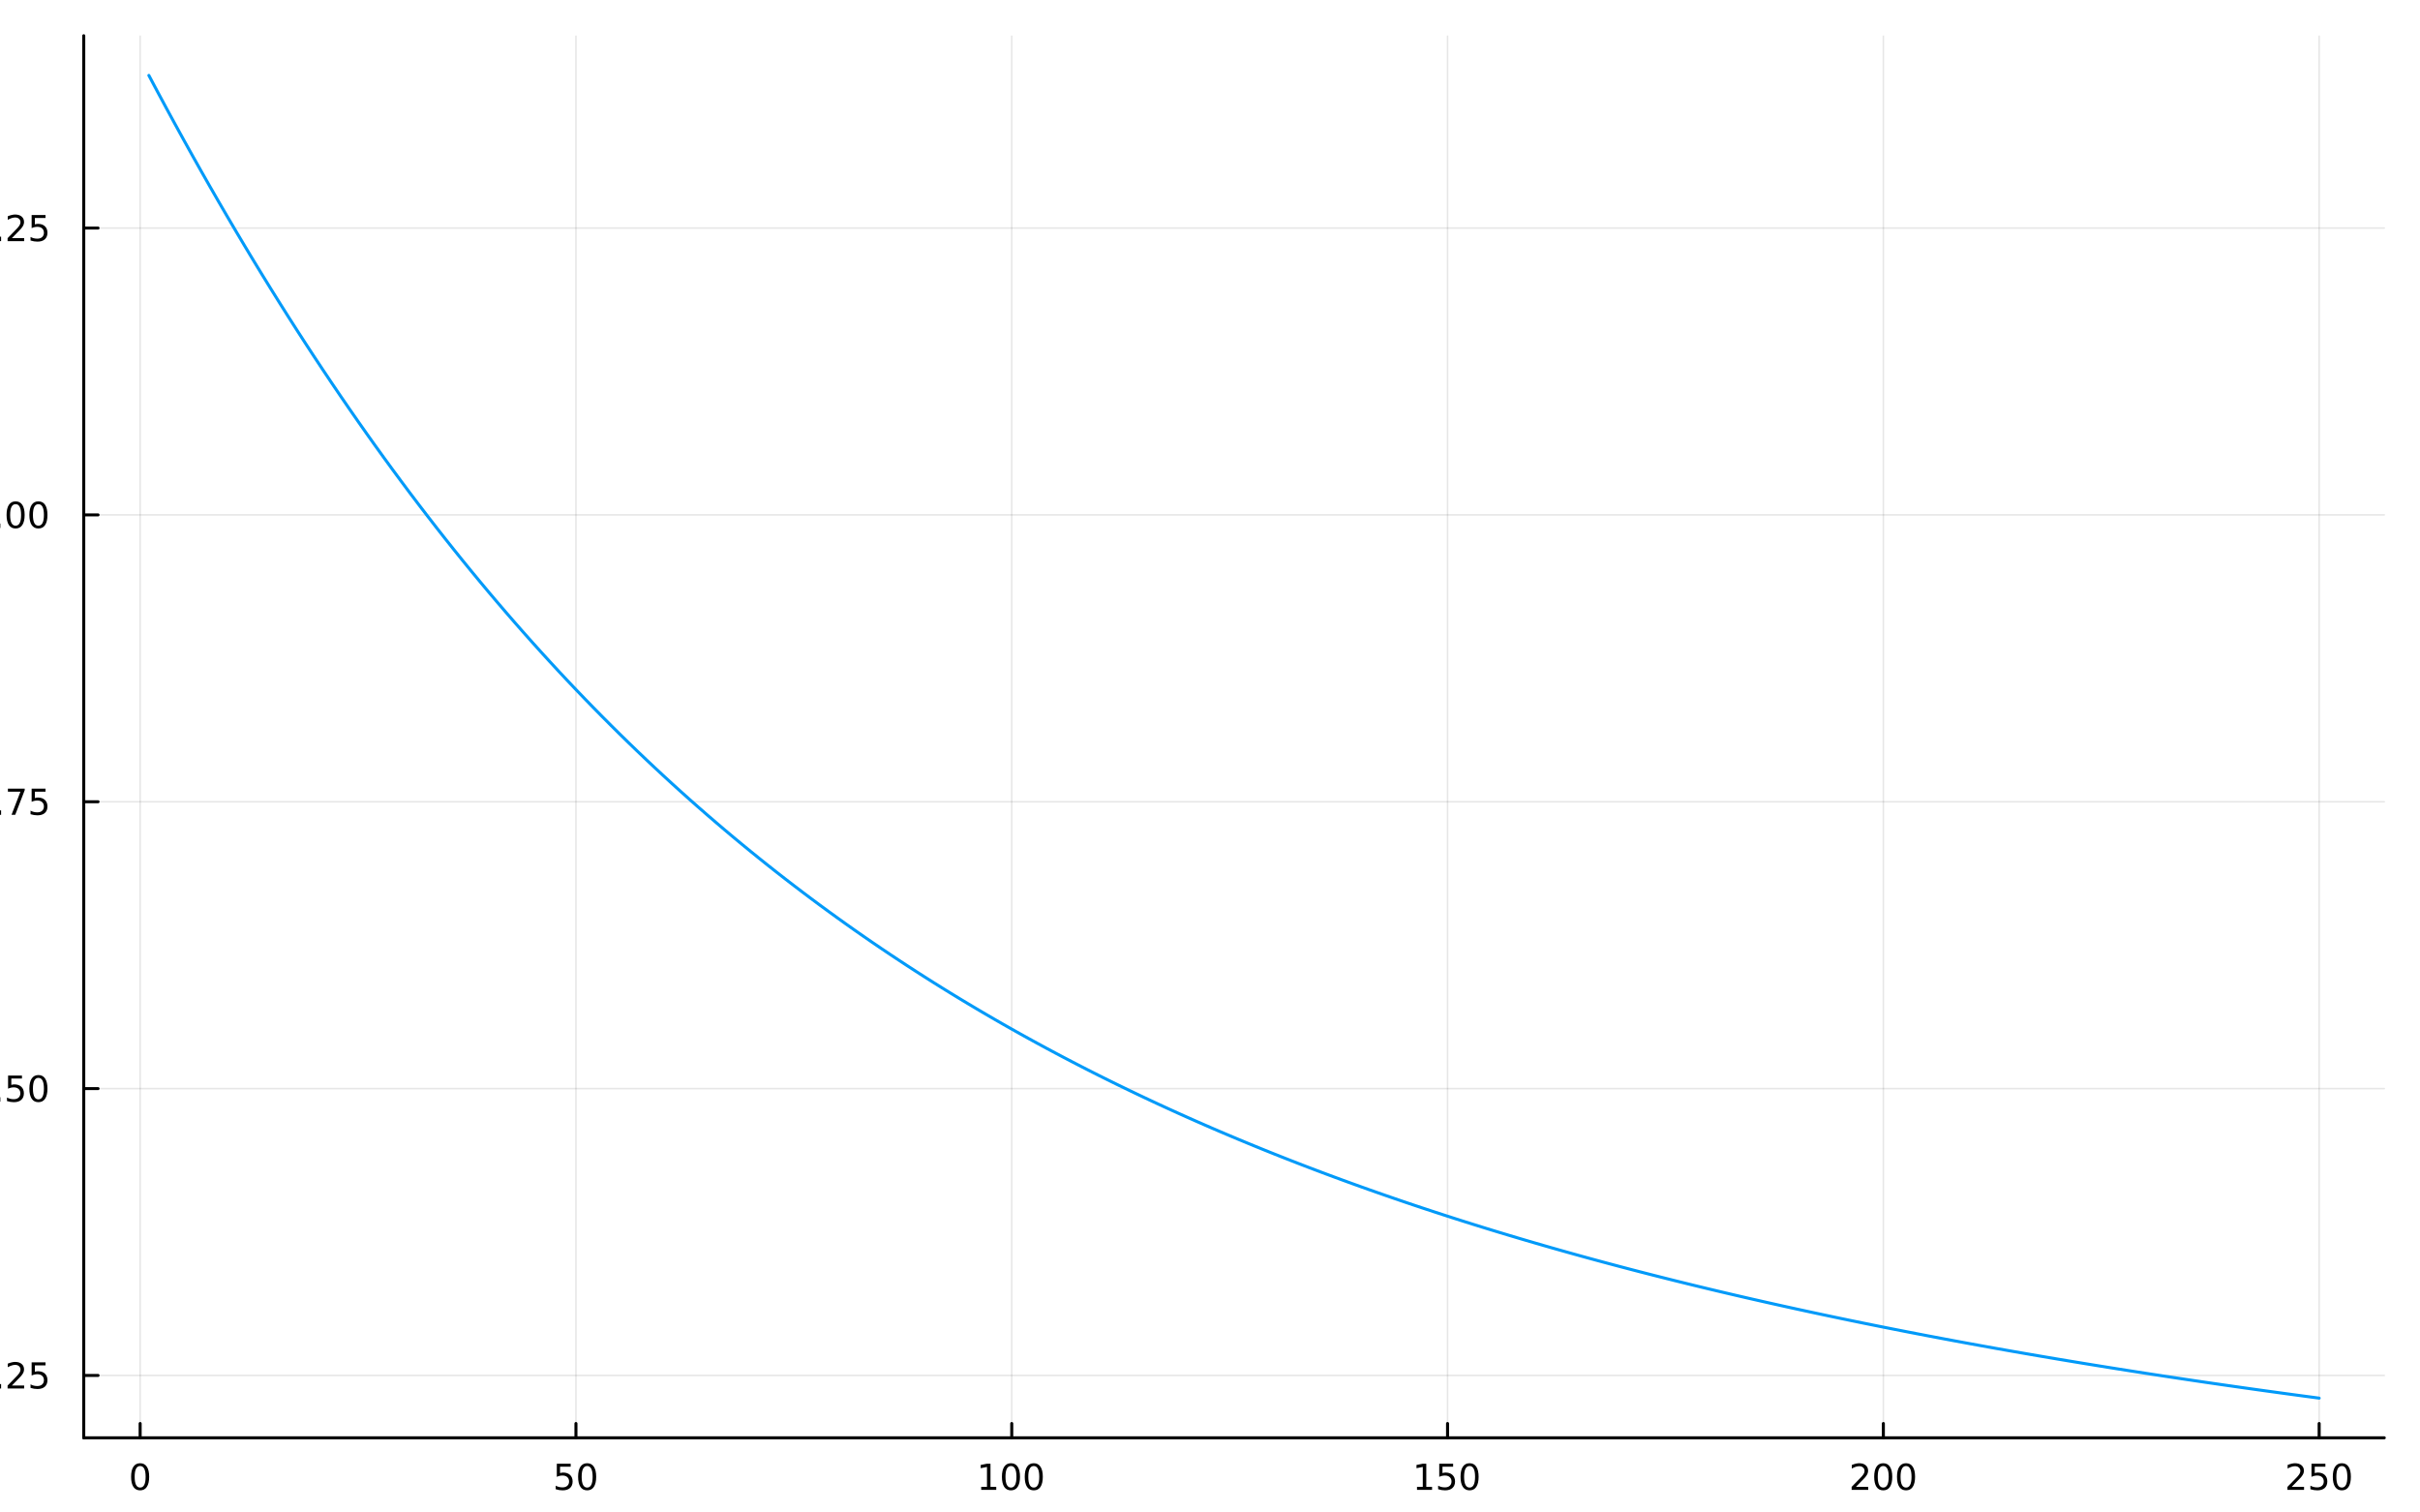 <?xml version="1.0" encoding="utf-8"?>
<svg xmlns="http://www.w3.org/2000/svg" xmlns:xlink="http://www.w3.org/1999/xlink" width="800" height="500" viewBox="0 0 3200 2000">
<rect x="0" y="0" width="3200" height="2000" fill="#333333" stroke="none"/>
<defs>
  <clipPath id="clip540">
    <rect x="0" y="0" width="3200" height="2000"/>
  </clipPath>
</defs>
<path clip-path="url(#clip540)" d="M0 2000 L3200 2000 L3200 0 L0 0  Z" fill="#ffffff" fill-rule="evenodd" fill-opacity="1"/>
<defs>
  <clipPath id="clip541">
    <rect x="640" y="0" width="2241" height="2000"/>
  </clipPath>
</defs>
<path clip-path="url(#clip540)" d="M110.74 1901.26 L3152.76 1901.26 L3152.76 47.244 L110.74 47.244  Z" fill="#ffffff" fill-rule="evenodd" fill-opacity="1"/>
<defs>
  <clipPath id="clip542">
    <rect x="110" y="47" width="3043" height="1855"/>
  </clipPath>
</defs>
<polyline clip-path="url(#clip542)" style="stroke:#000000; stroke-linecap:round; stroke-linejoin:round; stroke-width:2; stroke-opacity:0.1; fill:none" points="185.31,1901.26 185.31,47.244 "/>
<polyline clip-path="url(#clip542)" style="stroke:#000000; stroke-linecap:round; stroke-linejoin:round; stroke-width:2; stroke-opacity:0.1; fill:none" points="761.58,1901.26 761.58,47.244 "/>
<polyline clip-path="url(#clip542)" style="stroke:#000000; stroke-linecap:round; stroke-linejoin:round; stroke-width:2; stroke-opacity:0.1; fill:none" points="1337.85,1901.26 1337.85,47.244 "/>
<polyline clip-path="url(#clip542)" style="stroke:#000000; stroke-linecap:round; stroke-linejoin:round; stroke-width:2; stroke-opacity:0.1; fill:none" points="1914.12,1901.26 1914.12,47.244 "/>
<polyline clip-path="url(#clip542)" style="stroke:#000000; stroke-linecap:round; stroke-linejoin:round; stroke-width:2; stroke-opacity:0.1; fill:none" points="2490.39,1901.26 2490.39,47.244 "/>
<polyline clip-path="url(#clip542)" style="stroke:#000000; stroke-linecap:round; stroke-linejoin:round; stroke-width:2; stroke-opacity:0.1; fill:none" points="3066.66,1901.26 3066.66,47.244 "/>
<polyline clip-path="url(#clip540)" style="stroke:#000000; stroke-linecap:round; stroke-linejoin:round; stroke-width:4; stroke-opacity:1; fill:none" points="110.74,1901.26 3152.76,1901.26 "/>
<polyline clip-path="url(#clip540)" style="stroke:#000000; stroke-linecap:round; stroke-linejoin:round; stroke-width:4; stroke-opacity:1; fill:none" points="185.31,1901.26 185.31,1882.36 "/>
<polyline clip-path="url(#clip540)" style="stroke:#000000; stroke-linecap:round; stroke-linejoin:round; stroke-width:4; stroke-opacity:1; fill:none" points="761.58,1901.26 761.58,1882.36 "/>
<polyline clip-path="url(#clip540)" style="stroke:#000000; stroke-linecap:round; stroke-linejoin:round; stroke-width:4; stroke-opacity:1; fill:none" points="1337.85,1901.26 1337.85,1882.36 "/>
<polyline clip-path="url(#clip540)" style="stroke:#000000; stroke-linecap:round; stroke-linejoin:round; stroke-width:4; stroke-opacity:1; fill:none" points="1914.12,1901.26 1914.12,1882.36 "/>
<polyline clip-path="url(#clip540)" style="stroke:#000000; stroke-linecap:round; stroke-linejoin:round; stroke-width:4; stroke-opacity:1; fill:none" points="2490.39,1901.26 2490.39,1882.36 "/>
<polyline clip-path="url(#clip540)" style="stroke:#000000; stroke-linecap:round; stroke-linejoin:round; stroke-width:4; stroke-opacity:1; fill:none" points="3066.66,1901.26 3066.66,1882.36 "/>
<path clip-path="url(#clip540)" d="M185.31 1938.58 Q181.698 1938.58 179.87 1942.14 Q178.064 1945.68 178.064 1952.81 Q178.064 1959.92 179.87 1963.49 Q181.698 1967.03 185.31 1967.03 Q188.944 1967.03 190.749 1963.49 Q192.578 1959.92 192.578 1952.81 Q192.578 1945.68 190.749 1942.14 Q188.944 1938.58 185.31 1938.58 M185.31 1934.87 Q191.12 1934.87 194.175 1939.48 Q197.254 1944.06 197.254 1952.81 Q197.254 1961.54 194.175 1966.15 Q191.12 1970.73 185.31 1970.73 Q179.499 1970.73 176.421 1966.15 Q173.365 1961.54 173.365 1952.81 Q173.365 1944.06 176.421 1939.48 Q179.499 1934.87 185.31 1934.87 Z" fill="#000000" fill-rule="nonzero" fill-opacity="1" /><path clip-path="url(#clip540)" d="M736.279 1935.5 L754.635 1935.5 L754.635 1939.44 L740.561 1939.44 L740.561 1947.91 Q741.58 1947.56 742.598 1947.4 Q743.617 1947.21 744.635 1947.21 Q750.423 1947.21 753.802 1950.38 Q757.182 1953.56 757.182 1958.97 Q757.182 1964.55 753.71 1967.65 Q750.237 1970.73 743.918 1970.73 Q741.742 1970.73 739.473 1970.36 Q737.228 1969.99 734.821 1969.25 L734.821 1964.55 Q736.904 1965.68 739.126 1966.24 Q741.348 1966.8 743.825 1966.8 Q747.83 1966.8 750.168 1964.69 Q752.506 1962.58 752.506 1958.97 Q752.506 1955.36 750.168 1953.25 Q747.83 1951.15 743.825 1951.15 Q741.95 1951.15 740.075 1951.56 Q738.223 1951.98 736.279 1952.86 L736.279 1935.5 Z" fill="#000000" fill-rule="nonzero" fill-opacity="1" /><path clip-path="url(#clip540)" d="M776.395 1938.58 Q772.783 1938.58 770.955 1942.14 Q769.149 1945.68 769.149 1952.81 Q769.149 1959.92 770.955 1963.49 Q772.783 1967.03 776.395 1967.03 Q780.029 1967.03 781.834 1963.49 Q783.663 1959.92 783.663 1952.81 Q783.663 1945.68 781.834 1942.14 Q780.029 1938.58 776.395 1938.58 M776.395 1934.87 Q782.205 1934.87 785.26 1939.48 Q788.339 1944.06 788.339 1952.81 Q788.339 1961.54 785.26 1966.15 Q782.205 1970.73 776.395 1970.73 Q770.584 1970.73 767.506 1966.15 Q764.45 1961.54 764.45 1952.81 Q764.45 1944.06 767.506 1939.48 Q770.584 1934.87 776.395 1934.87 Z" fill="#000000" fill-rule="nonzero" fill-opacity="1" /><path clip-path="url(#clip540)" d="M1297.46 1966.12 L1305.1 1966.12 L1305.1 1939.76 L1296.79 1941.43 L1296.79 1937.17 L1305.05 1935.5 L1309.73 1935.5 L1309.73 1966.12 L1317.36 1966.12 L1317.36 1970.06 L1297.46 1970.06 L1297.46 1966.12 Z" fill="#000000" fill-rule="nonzero" fill-opacity="1" /><path clip-path="url(#clip540)" d="M1336.81 1938.58 Q1333.2 1938.58 1331.37 1942.14 Q1329.56 1945.68 1329.56 1952.81 Q1329.56 1959.92 1331.37 1963.49 Q1333.2 1967.03 1336.81 1967.03 Q1340.44 1967.03 1342.25 1963.49 Q1344.08 1959.92 1344.08 1952.81 Q1344.08 1945.68 1342.25 1942.14 Q1340.44 1938.58 1336.81 1938.58 M1336.81 1934.87 Q1342.62 1934.87 1345.67 1939.48 Q1348.75 1944.06 1348.75 1952.81 Q1348.75 1961.54 1345.67 1966.15 Q1342.62 1970.73 1336.81 1970.73 Q1331 1970.73 1327.92 1966.15 Q1324.86 1961.54 1324.86 1952.81 Q1324.86 1944.06 1327.92 1939.48 Q1331 1934.87 1336.81 1934.87 Z" fill="#000000" fill-rule="nonzero" fill-opacity="1" /><path clip-path="url(#clip540)" d="M1366.97 1938.58 Q1363.36 1938.58 1361.53 1942.14 Q1359.73 1945.68 1359.73 1952.81 Q1359.73 1959.92 1361.53 1963.49 Q1363.36 1967.03 1366.97 1967.03 Q1370.6 1967.03 1372.41 1963.49 Q1374.24 1959.92 1374.24 1952.81 Q1374.24 1945.68 1372.41 1942.14 Q1370.6 1938.58 1366.97 1938.58 M1366.97 1934.87 Q1372.78 1934.87 1375.84 1939.48 Q1378.91 1944.06 1378.91 1952.81 Q1378.91 1961.54 1375.84 1966.15 Q1372.78 1970.73 1366.97 1970.73 Q1361.16 1970.73 1358.08 1966.15 Q1355.03 1961.54 1355.03 1952.81 Q1355.03 1944.06 1358.08 1939.48 Q1361.16 1934.87 1366.97 1934.87 Z" fill="#000000" fill-rule="nonzero" fill-opacity="1" /><path clip-path="url(#clip540)" d="M1873.73 1966.12 L1881.37 1966.12 L1881.37 1939.76 L1873.06 1941.43 L1873.06 1937.17 L1881.32 1935.5 L1886 1935.5 L1886 1966.12 L1893.63 1966.12 L1893.63 1970.06 L1873.73 1970.06 L1873.73 1966.12 Z" fill="#000000" fill-rule="nonzero" fill-opacity="1" /><path clip-path="url(#clip540)" d="M1903.13 1935.5 L1921.48 1935.5 L1921.48 1939.44 L1907.41 1939.44 L1907.41 1947.91 Q1908.43 1947.56 1909.44 1947.4 Q1910.46 1947.21 1911.48 1947.21 Q1917.27 1947.21 1920.65 1950.38 Q1924.03 1953.56 1924.03 1958.97 Q1924.03 1964.55 1920.56 1967.65 Q1917.08 1970.73 1910.76 1970.73 Q1908.59 1970.73 1906.32 1970.36 Q1904.07 1969.99 1901.67 1969.25 L1901.67 1964.55 Q1903.75 1965.68 1905.97 1966.24 Q1908.19 1966.8 1910.67 1966.8 Q1914.68 1966.8 1917.01 1964.69 Q1919.35 1962.58 1919.35 1958.97 Q1919.35 1955.36 1917.01 1953.25 Q1914.68 1951.15 1910.67 1951.15 Q1908.8 1951.15 1906.92 1951.56 Q1905.07 1951.98 1903.13 1952.86 L1903.13 1935.5 Z" fill="#000000" fill-rule="nonzero" fill-opacity="1" /><path clip-path="url(#clip540)" d="M1943.24 1938.58 Q1939.63 1938.58 1937.8 1942.14 Q1936 1945.68 1936 1952.81 Q1936 1959.92 1937.8 1963.49 Q1939.63 1967.03 1943.24 1967.03 Q1946.87 1967.03 1948.68 1963.49 Q1950.51 1959.92 1950.51 1952.81 Q1950.51 1945.68 1948.68 1942.14 Q1946.87 1938.58 1943.24 1938.58 M1943.24 1934.87 Q1949.05 1934.87 1952.11 1939.48 Q1955.19 1944.06 1955.19 1952.81 Q1955.19 1961.54 1952.11 1966.15 Q1949.05 1970.73 1943.24 1970.73 Q1937.43 1970.73 1934.35 1966.15 Q1931.3 1961.54 1931.3 1952.81 Q1931.3 1944.06 1934.35 1939.48 Q1937.43 1934.87 1943.24 1934.87 Z" fill="#000000" fill-rule="nonzero" fill-opacity="1" /><path clip-path="url(#clip540)" d="M2454.08 1966.12 L2470.4 1966.12 L2470.4 1970.06 L2448.46 1970.06 L2448.46 1966.12 Q2451.12 1963.37 2455.7 1958.74 Q2460.31 1954.09 2461.49 1952.75 Q2463.74 1950.22 2464.62 1948.49 Q2465.52 1946.73 2465.52 1945.04 Q2465.52 1942.28 2463.57 1940.55 Q2461.65 1938.81 2458.55 1938.81 Q2456.35 1938.81 2453.9 1939.57 Q2451.47 1940.34 2448.69 1941.89 L2448.69 1937.17 Q2451.51 1936.03 2453.97 1935.45 Q2456.42 1934.87 2458.46 1934.87 Q2463.83 1934.87 2467.02 1937.56 Q2470.22 1940.25 2470.22 1944.74 Q2470.22 1946.87 2469.41 1948.79 Q2468.62 1950.68 2466.51 1953.28 Q2465.93 1953.95 2462.83 1957.17 Q2459.73 1960.36 2454.08 1966.12 Z" fill="#000000" fill-rule="nonzero" fill-opacity="1" /><path clip-path="url(#clip540)" d="M2490.22 1938.58 Q2486.61 1938.58 2484.78 1942.14 Q2482.97 1945.68 2482.97 1952.81 Q2482.97 1959.92 2484.78 1963.49 Q2486.61 1967.03 2490.22 1967.03 Q2493.85 1967.03 2495.66 1963.49 Q2497.49 1959.92 2497.49 1952.81 Q2497.49 1945.68 2495.66 1942.14 Q2493.85 1938.58 2490.22 1938.58 M2490.22 1934.87 Q2496.03 1934.87 2499.08 1939.48 Q2502.16 1944.06 2502.16 1952.81 Q2502.16 1961.54 2499.08 1966.15 Q2496.03 1970.73 2490.22 1970.73 Q2484.41 1970.73 2481.33 1966.15 Q2478.27 1961.54 2478.27 1952.81 Q2478.27 1944.06 2481.33 1939.48 Q2484.41 1934.87 2490.22 1934.87 Z" fill="#000000" fill-rule="nonzero" fill-opacity="1" /><path clip-path="url(#clip540)" d="M2520.38 1938.58 Q2516.77 1938.58 2514.94 1942.14 Q2513.13 1945.68 2513.13 1952.81 Q2513.13 1959.92 2514.94 1963.49 Q2516.77 1967.03 2520.38 1967.03 Q2524.01 1967.03 2525.82 1963.49 Q2527.65 1959.92 2527.65 1952.81 Q2527.65 1945.68 2525.82 1942.14 Q2524.01 1938.58 2520.38 1938.58 M2520.38 1934.87 Q2526.19 1934.87 2529.24 1939.48 Q2532.32 1944.06 2532.32 1952.81 Q2532.32 1961.54 2529.24 1966.15 Q2526.19 1970.73 2520.38 1970.73 Q2514.57 1970.73 2511.49 1966.15 Q2508.43 1961.54 2508.43 1952.81 Q2508.43 1944.06 2511.49 1939.48 Q2514.57 1934.87 2520.38 1934.87 Z" fill="#000000" fill-rule="nonzero" fill-opacity="1" /><path clip-path="url(#clip540)" d="M3030.35 1966.12 L3046.67 1966.12 L3046.67 1970.06 L3024.73 1970.06 L3024.73 1966.12 Q3027.39 1963.37 3031.97 1958.74 Q3036.58 1954.09 3037.76 1952.75 Q3040.01 1950.22 3040.89 1948.49 Q3041.79 1946.73 3041.79 1945.04 Q3041.79 1942.28 3039.84 1940.55 Q3037.92 1938.81 3034.82 1938.81 Q3032.62 1938.81 3030.17 1939.57 Q3027.74 1940.34 3024.96 1941.89 L3024.96 1937.17 Q3027.78 1936.03 3030.24 1935.45 Q3032.69 1934.87 3034.73 1934.87 Q3040.1 1934.87 3043.29 1937.56 Q3046.49 1940.25 3046.49 1944.74 Q3046.49 1946.87 3045.68 1948.79 Q3044.89 1950.68 3042.78 1953.28 Q3042.21 1953.95 3039.1 1957.17 Q3036 1960.36 3030.35 1966.12 Z" fill="#000000" fill-rule="nonzero" fill-opacity="1" /><path clip-path="url(#clip540)" d="M3056.53 1935.5 L3074.89 1935.5 L3074.89 1939.44 L3060.82 1939.44 L3060.82 1947.91 Q3061.83 1947.56 3062.85 1947.4 Q3063.87 1947.21 3064.89 1947.21 Q3070.68 1947.21 3074.06 1950.38 Q3077.44 1953.56 3077.44 1958.97 Q3077.44 1964.55 3073.96 1967.65 Q3070.49 1970.73 3064.17 1970.73 Q3062 1970.73 3059.73 1970.36 Q3057.48 1969.99 3055.08 1969.25 L3055.08 1964.55 Q3057.16 1965.68 3059.38 1966.24 Q3061.6 1966.8 3064.08 1966.8 Q3068.08 1966.8 3070.42 1964.69 Q3072.76 1962.58 3072.76 1958.97 Q3072.76 1955.36 3070.42 1953.25 Q3068.08 1951.15 3064.08 1951.15 Q3062.21 1951.15 3060.33 1951.56 Q3058.48 1951.98 3056.53 1952.86 L3056.53 1935.5 Z" fill="#000000" fill-rule="nonzero" fill-opacity="1" /><path clip-path="url(#clip540)" d="M3096.65 1938.58 Q3093.04 1938.58 3091.21 1942.14 Q3089.4 1945.68 3089.4 1952.81 Q3089.4 1959.92 3091.21 1963.49 Q3093.04 1967.03 3096.65 1967.03 Q3100.28 1967.03 3102.09 1963.49 Q3103.92 1959.92 3103.92 1952.81 Q3103.92 1945.68 3102.09 1942.14 Q3100.28 1938.58 3096.65 1938.58 M3096.65 1934.87 Q3102.46 1934.87 3105.52 1939.48 Q3108.59 1944.06 3108.59 1952.81 Q3108.59 1961.54 3105.52 1966.15 Q3102.46 1970.73 3096.65 1970.73 Q3090.84 1970.73 3087.76 1966.15 Q3084.71 1961.54 3084.71 1952.81 Q3084.71 1944.06 3087.76 1939.48 Q3090.84 1934.87 3096.65 1934.87 Z" fill="#000000" fill-rule="nonzero" fill-opacity="1" /><path clip-path="url(#clip540)" d="M1537.92 2010.6 L1567.96 2010.6 L1567.96 2016.01 L1544.35 2016.01 L1544.35 2030.08 L1566.98 2030.08 L1566.98 2035.49 L1544.35 2035.49 L1544.35 2052.71 L1568.54 2052.71 L1568.54 2058.12 L1537.92 2058.12 L1537.92 2010.6 Z" fill="#000000" fill-rule="nonzero" fill-opacity="1" /><path clip-path="url(#clip540)" d="M1584.51 2052.78 L1584.51 2071.68 L1578.63 2071.68 L1578.63 2022.48 L1584.51 2022.48 L1584.51 2027.89 Q1586.36 2024.7 1589.16 2023.18 Q1591.99 2021.62 1595.91 2021.62 Q1602.4 2021.62 1606.44 2026.77 Q1610.52 2031.93 1610.52 2040.33 Q1610.52 2048.73 1606.44 2053.89 Q1602.4 2059.05 1595.91 2059.05 Q1591.99 2059.05 1589.16 2057.52 Q1586.36 2055.96 1584.51 2052.78 M1604.44 2040.33 Q1604.44 2033.87 1601.77 2030.21 Q1599.12 2026.52 1594.48 2026.52 Q1589.83 2026.52 1587.16 2030.21 Q1584.51 2033.87 1584.51 2040.33 Q1584.51 2046.79 1587.16 2050.48 Q1589.83 2054.15 1594.48 2054.15 Q1599.12 2054.15 1601.77 2050.48 Q1604.44 2046.79 1604.44 2040.33 Z" fill="#000000" fill-rule="nonzero" fill-opacity="1" /><path clip-path="url(#clip540)" d="M1634.04 2026.58 Q1629.33 2026.58 1626.59 2030.27 Q1623.85 2033.93 1623.85 2040.33 Q1623.85 2046.73 1626.56 2050.42 Q1629.3 2054.08 1634.04 2054.08 Q1638.72 2054.08 1641.46 2050.39 Q1644.19 2046.7 1644.19 2040.33 Q1644.19 2034 1641.46 2030.31 Q1638.72 2026.58 1634.04 2026.58 M1634.04 2021.62 Q1641.68 2021.62 1646.04 2026.58 Q1650.4 2031.55 1650.4 2040.33 Q1650.4 2049.08 1646.04 2054.08 Q1641.68 2059.05 1634.04 2059.05 Q1626.37 2059.05 1622.01 2054.08 Q1617.68 2049.08 1617.68 2040.33 Q1617.68 2031.55 1622.01 2026.58 Q1626.37 2021.62 1634.04 2021.62 Z" fill="#000000" fill-rule="nonzero" fill-opacity="1" /><path clip-path="url(#clip540)" d="M1685.76 2023.84 L1685.76 2029.32 Q1683.28 2027.95 1680.76 2027.28 Q1678.28 2026.58 1675.74 2026.58 Q1670.04 2026.58 1666.89 2030.21 Q1663.74 2033.81 1663.74 2040.33 Q1663.74 2046.86 1666.89 2050.48 Q1670.04 2054.08 1675.74 2054.08 Q1678.28 2054.08 1680.76 2053.41 Q1683.28 2052.71 1685.76 2051.34 L1685.76 2056.76 Q1683.31 2057.9 1680.67 2058.47 Q1678.06 2059.05 1675.1 2059.05 Q1667.05 2059.05 1662.3 2053.99 Q1657.56 2048.93 1657.56 2040.33 Q1657.56 2031.61 1662.34 2026.61 Q1667.14 2021.62 1675.48 2021.62 Q1678.19 2021.62 1680.76 2022.19 Q1683.34 2022.73 1685.76 2023.84 Z" fill="#000000" fill-rule="nonzero" fill-opacity="1" /><path clip-path="url(#clip540)" d="M1725.58 2036.61 L1725.58 2058.12 L1719.72 2058.12 L1719.72 2036.8 Q1719.72 2031.74 1717.75 2029.22 Q1715.78 2026.71 1711.83 2026.71 Q1707.09 2026.71 1704.35 2029.73 Q1701.61 2032.76 1701.61 2037.98 L1701.61 2058.12 L1695.72 2058.12 L1695.72 2008.6 L1701.61 2008.6 L1701.61 2028.01 Q1703.71 2024.8 1706.55 2023.21 Q1709.41 2021.62 1713.13 2021.62 Q1719.28 2021.62 1722.43 2025.44 Q1725.58 2029.22 1725.58 2036.61 Z" fill="#000000" fill-rule="nonzero" fill-opacity="1" /><polyline clip-path="url(#clip542)" style="stroke:#000000; stroke-linecap:round; stroke-linejoin:round; stroke-width:2; stroke-opacity:0.1; fill:none" points="110.74,1818.79 3152.76,1818.79 "/>
<polyline clip-path="url(#clip542)" style="stroke:#000000; stroke-linecap:round; stroke-linejoin:round; stroke-width:2; stroke-opacity:0.1; fill:none" points="110.74,1439.49 3152.76,1439.49 "/>
<polyline clip-path="url(#clip542)" style="stroke:#000000; stroke-linecap:round; stroke-linejoin:round; stroke-width:2; stroke-opacity:0.1; fill:none" points="110.74,1060.18 3152.76,1060.18 "/>
<polyline clip-path="url(#clip542)" style="stroke:#000000; stroke-linecap:round; stroke-linejoin:round; stroke-width:2; stroke-opacity:0.1; fill:none" points="110.74,680.877 3152.76,680.877 "/>
<polyline clip-path="url(#clip542)" style="stroke:#000000; stroke-linecap:round; stroke-linejoin:round; stroke-width:2; stroke-opacity:0.1; fill:none" points="110.74,301.572 3152.76,301.572 "/>
<polyline clip-path="url(#clip540)" style="stroke:#000000; stroke-linecap:round; stroke-linejoin:round; stroke-width:4; stroke-opacity:1; fill:none" points="110.74,1901.26 110.74,47.244 "/>
<polyline clip-path="url(#clip540)" style="stroke:#000000; stroke-linecap:round; stroke-linejoin:round; stroke-width:4; stroke-opacity:1; fill:none" points="110.74,1818.79 129.638,1818.79 "/>
<polyline clip-path="url(#clip540)" style="stroke:#000000; stroke-linecap:round; stroke-linejoin:round; stroke-width:4; stroke-opacity:1; fill:none" points="110.74,1439.49 129.638,1439.49 "/>
<polyline clip-path="url(#clip540)" style="stroke:#000000; stroke-linecap:round; stroke-linejoin:round; stroke-width:4; stroke-opacity:1; fill:none" points="110.74,1060.18 129.638,1060.18 "/>
<polyline clip-path="url(#clip540)" style="stroke:#000000; stroke-linecap:round; stroke-linejoin:round; stroke-width:4; stroke-opacity:1; fill:none" points="110.74,680.877 129.638,680.877 "/>
<polyline clip-path="url(#clip540)" style="stroke:#000000; stroke-linecap:round; stroke-linejoin:round; stroke-width:4; stroke-opacity:1; fill:none" points="110.74,301.572 129.638,301.572 "/>
<path clip-path="url(#clip540)" d="M-23.602 1804.59 Q-27.213 1804.59 -29.042 1808.16 Q-30.847 1811.7 -30.847 1818.83 Q-30.847 1825.93 -29.042 1829.5 Q-27.213 1833.04 -23.602 1833.04 Q-19.968 1833.04 -18.162 1829.5 Q-16.334 1825.93 -16.334 1818.83 Q-16.334 1811.7 -18.162 1808.16 Q-19.968 1804.59 -23.602 1804.59 M-23.602 1800.89 Q-17.792 1800.89 -14.736 1805.49 Q-11.658 1810.08 -11.658 1818.83 Q-11.658 1827.55 -14.736 1832.16 Q-17.792 1836.74 -23.602 1836.74 Q-29.412 1836.74 -32.491 1832.16 Q-35.546 1827.55 -35.546 1818.83 Q-35.546 1810.08 -32.491 1805.49 Q-29.412 1800.89 -23.602 1800.89 Z" fill="#000000" fill-rule="nonzero" fill-opacity="1" /><path clip-path="url(#clip540)" d="M-3.44 1830.19 L1.444 1830.19 L1.444 1836.07 L-3.44 1836.07 L-3.44 1830.19 Z" fill="#000000" fill-rule="nonzero" fill-opacity="1" /><path clip-path="url(#clip540)" d="M15.657 1832.14 L31.976 1832.14 L31.976 1836.07 L10.032 1836.07 L10.032 1832.14 Q12.694 1829.38 17.277 1824.75 Q21.884 1820.1 23.064 1818.76 Q25.31 1816.23 26.189 1814.5 Q27.092 1812.74 27.092 1811.05 Q27.092 1808.29 25.148 1806.56 Q23.227 1804.82 20.125 1804.82 Q17.926 1804.82 15.472 1805.59 Q13.041 1806.35 10.264 1807.9 L10.264 1803.18 Q13.088 1802.04 15.541 1801.47 Q17.995 1800.89 20.032 1800.89 Q25.402 1800.89 28.597 1803.57 Q31.791 1806.26 31.791 1810.75 Q31.791 1812.88 30.981 1814.8 Q30.194 1816.7 28.088 1819.29 Q27.509 1819.96 24.407 1823.18 Q21.305 1826.37 15.657 1832.14 Z" fill="#000000" fill-rule="nonzero" fill-opacity="1" /><path clip-path="url(#clip540)" d="M41.837 1801.51 L60.194 1801.51 L60.194 1805.45 L46.12 1805.45 L46.12 1813.92 Q47.138 1813.57 48.157 1813.41 Q49.175 1813.22 50.194 1813.22 Q55.981 1813.22 59.361 1816.4 Q62.74 1819.57 62.74 1824.98 Q62.74 1830.56 59.268 1833.66 Q55.796 1836.74 49.476 1836.74 Q47.3 1836.74 45.032 1836.37 Q42.787 1836 40.379 1835.26 L40.379 1830.56 Q42.462 1831.7 44.685 1832.25 Q46.907 1832.81 49.384 1832.81 Q53.388 1832.81 55.726 1830.7 Q58.064 1828.59 58.064 1824.98 Q58.064 1821.37 55.726 1819.27 Q53.388 1817.16 49.384 1817.16 Q47.509 1817.16 45.634 1817.58 Q43.782 1817.99 41.837 1818.87 L41.837 1801.51 Z" fill="#000000" fill-rule="nonzero" fill-opacity="1" /><path clip-path="url(#clip540)" d="M-24.597 1425.29 Q-28.208 1425.29 -30.037 1428.85 Q-31.843 1432.39 -31.843 1439.52 Q-31.843 1446.63 -30.037 1450.19 Q-28.208 1453.73 -24.597 1453.73 Q-20.963 1453.73 -19.158 1450.19 Q-17.329 1446.63 -17.329 1439.52 Q-17.329 1432.39 -19.158 1428.85 Q-20.963 1425.29 -24.597 1425.29 M-24.597 1421.58 Q-18.787 1421.58 -15.732 1426.19 Q-12.653 1430.77 -12.653 1439.52 Q-12.653 1448.25 -15.732 1452.85 Q-18.787 1457.44 -24.597 1457.44 Q-30.407 1457.44 -33.486 1452.85 Q-36.542 1448.25 -36.542 1439.52 Q-36.542 1430.77 -33.486 1426.19 Q-30.407 1421.58 -24.597 1421.58 Z" fill="#000000" fill-rule="nonzero" fill-opacity="1" /><path clip-path="url(#clip540)" d="M-4.435 1450.89 L0.449 1450.89 L0.449 1456.77 L-4.435 1456.77 L-4.435 1450.89 Z" fill="#000000" fill-rule="nonzero" fill-opacity="1" /><path clip-path="url(#clip540)" d="M10.68 1422.21 L29.037 1422.21 L29.037 1426.14 L14.963 1426.14 L14.963 1434.61 Q15.981 1434.27 17 1434.1 Q18.018 1433.92 19.037 1433.92 Q24.824 1433.92 28.203 1437.09 Q31.583 1440.26 31.583 1445.68 Q31.583 1451.26 28.111 1454.36 Q24.639 1457.44 18.319 1457.44 Q16.143 1457.44 13.875 1457.07 Q11.629 1456.7 9.222 1455.96 L9.222 1451.26 Q11.305 1452.39 13.527 1452.95 Q15.75 1453.5 18.227 1453.5 Q22.231 1453.5 24.569 1451.4 Q26.907 1449.29 26.907 1445.68 Q26.907 1442.07 24.569 1439.96 Q22.231 1437.85 18.227 1437.85 Q16.352 1437.85 14.476 1438.27 Q12.625 1438.69 10.68 1439.57 L10.68 1422.21 Z" fill="#000000" fill-rule="nonzero" fill-opacity="1" /><path clip-path="url(#clip540)" d="M50.796 1425.29 Q47.185 1425.29 45.356 1428.85 Q43.55 1432.39 43.55 1439.52 Q43.55 1446.63 45.356 1450.19 Q47.185 1453.73 50.796 1453.73 Q54.43 1453.73 56.236 1450.19 Q58.064 1446.63 58.064 1439.52 Q58.064 1432.39 56.236 1428.85 Q54.43 1425.29 50.796 1425.29 M50.796 1421.58 Q56.606 1421.58 59.661 1426.19 Q62.74 1430.77 62.74 1439.52 Q62.74 1448.25 59.661 1452.85 Q56.606 1457.44 50.796 1457.44 Q44.986 1457.44 41.907 1452.85 Q38.851 1448.25 38.851 1439.52 Q38.851 1430.77 41.907 1426.19 Q44.986 1421.58 50.796 1421.58 Z" fill="#000000" fill-rule="nonzero" fill-opacity="1" /><path clip-path="url(#clip540)" d="M-23.602 1045.98 Q-27.213 1045.98 -29.042 1049.55 Q-30.847 1053.09 -30.847 1060.22 Q-30.847 1067.32 -29.042 1070.89 Q-27.213 1074.43 -23.602 1074.43 Q-19.968 1074.43 -18.162 1070.89 Q-16.334 1067.32 -16.334 1060.22 Q-16.334 1053.09 -18.162 1049.55 Q-19.968 1045.98 -23.602 1045.98 M-23.602 1042.28 Q-17.792 1042.28 -14.736 1046.88 Q-11.658 1051.47 -11.658 1060.22 Q-11.658 1068.94 -14.736 1073.55 Q-17.792 1078.13 -23.602 1078.13 Q-29.412 1078.13 -32.491 1073.55 Q-35.546 1068.94 -35.546 1060.22 Q-35.546 1051.47 -32.491 1046.88 Q-29.412 1042.28 -23.602 1042.28 Z" fill="#000000" fill-rule="nonzero" fill-opacity="1" /><path clip-path="url(#clip540)" d="M-3.44 1071.58 L1.444 1071.58 L1.444 1077.46 L-3.44 1077.46 L-3.44 1071.58 Z" fill="#000000" fill-rule="nonzero" fill-opacity="1" /><path clip-path="url(#clip540)" d="M10.449 1042.9 L32.671 1042.9 L32.671 1044.89 L20.125 1077.46 L15.24 1077.46 L27.046 1046.84 L10.449 1046.84 L10.449 1042.9 Z" fill="#000000" fill-rule="nonzero" fill-opacity="1" /><path clip-path="url(#clip540)" d="M41.837 1042.9 L60.194 1042.9 L60.194 1046.84 L46.12 1046.84 L46.12 1055.31 Q47.138 1054.96 48.157 1054.8 Q49.175 1054.61 50.194 1054.61 Q55.981 1054.61 59.361 1057.79 Q62.74 1060.96 62.74 1066.37 Q62.74 1071.95 59.268 1075.05 Q55.796 1078.13 49.476 1078.13 Q47.3 1078.13 45.032 1077.76 Q42.787 1077.39 40.379 1076.65 L40.379 1071.95 Q42.462 1073.09 44.685 1073.64 Q46.907 1074.2 49.384 1074.2 Q53.388 1074.2 55.726 1072.09 Q58.064 1069.98 58.064 1066.37 Q58.064 1062.76 55.726 1060.66 Q53.388 1058.55 49.384 1058.55 Q47.509 1058.55 45.634 1058.97 Q43.782 1059.38 41.837 1060.26 L41.837 1042.9 Z" fill="#000000" fill-rule="nonzero" fill-opacity="1" /><path clip-path="url(#clip540)" d="M-33.787 694.221 L-26.148 694.221 L-26.148 667.856 L-34.458 669.523 L-34.458 665.263 L-26.195 663.597 L-21.519 663.597 L-21.519 694.221 L-13.88 694.221 L-13.88 698.157 L-33.787 698.157 L-33.787 694.221 Z" fill="#000000" fill-rule="nonzero" fill-opacity="1" /><path clip-path="url(#clip540)" d="M-4.435 692.277 L0.449 692.277 L0.449 698.157 L-4.435 698.157 L-4.435 692.277 Z" fill="#000000" fill-rule="nonzero" fill-opacity="1" /><path clip-path="url(#clip540)" d="M20.634 666.675 Q17.023 666.675 15.194 670.24 Q13.389 673.782 13.389 680.911 Q13.389 688.018 15.194 691.583 Q17.023 695.124 20.634 695.124 Q24.268 695.124 26.074 691.583 Q27.902 688.018 27.902 680.911 Q27.902 673.782 26.074 670.24 Q24.268 666.675 20.634 666.675 M20.634 662.972 Q26.444 662.972 29.5 667.578 Q32.578 672.161 32.578 680.911 Q32.578 689.638 29.5 694.245 Q26.444 698.828 20.634 698.828 Q14.824 698.828 11.745 694.245 Q8.69 689.638 8.69 680.911 Q8.69 672.161 11.745 667.578 Q14.824 662.972 20.634 662.972 Z" fill="#000000" fill-rule="nonzero" fill-opacity="1" /><path clip-path="url(#clip540)" d="M50.796 666.675 Q47.185 666.675 45.356 670.24 Q43.55 673.782 43.55 680.911 Q43.55 688.018 45.356 691.583 Q47.185 695.124 50.796 695.124 Q54.43 695.124 56.236 691.583 Q58.064 688.018 58.064 680.911 Q58.064 673.782 56.236 670.24 Q54.43 666.675 50.796 666.675 M50.796 662.972 Q56.606 662.972 59.661 667.578 Q62.74 672.161 62.74 680.911 Q62.74 689.638 59.661 694.245 Q56.606 698.828 50.796 698.828 Q44.986 698.828 41.907 694.245 Q38.851 689.638 38.851 680.911 Q38.851 672.161 41.907 667.578 Q44.986 662.972 50.796 662.972 Z" fill="#000000" fill-rule="nonzero" fill-opacity="1" /><path clip-path="url(#clip540)" d="M-32.792 314.916 L-25.153 314.916 L-25.153 288.551 L-33.463 290.218 L-33.463 285.958 L-25.199 284.292 L-20.523 284.292 L-20.523 314.916 L-12.884 314.916 L-12.884 318.852 L-32.792 318.852 L-32.792 314.916 Z" fill="#000000" fill-rule="nonzero" fill-opacity="1" /><path clip-path="url(#clip540)" d="M-3.44 312.972 L1.444 312.972 L1.444 318.852 L-3.44 318.852 L-3.44 312.972 Z" fill="#000000" fill-rule="nonzero" fill-opacity="1" /><path clip-path="url(#clip540)" d="M15.657 314.916 L31.976 314.916 L31.976 318.852 L10.032 318.852 L10.032 314.916 Q12.694 312.162 17.277 307.532 Q21.884 302.88 23.064 301.537 Q25.31 299.014 26.189 297.278 Q27.092 295.518 27.092 293.829 Q27.092 291.074 25.148 289.338 Q23.227 287.602 20.125 287.602 Q17.926 287.602 15.472 288.366 Q13.041 289.13 10.264 290.681 L10.264 285.958 Q13.088 284.824 15.541 284.245 Q17.995 283.667 20.032 283.667 Q25.402 283.667 28.597 286.352 Q31.791 289.037 31.791 293.528 Q31.791 295.657 30.981 297.579 Q30.194 299.477 28.088 302.069 Q27.509 302.741 24.407 305.958 Q21.305 309.153 15.657 314.916 Z" fill="#000000" fill-rule="nonzero" fill-opacity="1" /><path clip-path="url(#clip540)" d="M41.837 284.292 L60.194 284.292 L60.194 288.227 L46.12 288.227 L46.12 296.699 Q47.138 296.352 48.157 296.19 Q49.175 296.005 50.194 296.005 Q55.981 296.005 59.361 299.176 Q62.74 302.347 62.74 307.764 Q62.74 313.342 59.268 316.444 Q55.796 319.523 49.476 319.523 Q47.3 319.523 45.032 319.153 Q42.787 318.782 40.379 318.041 L40.379 313.342 Q42.462 314.477 44.685 315.032 Q46.907 315.588 49.384 315.588 Q53.388 315.588 55.726 313.481 Q58.064 311.375 58.064 307.764 Q58.064 304.153 55.726 302.046 Q53.388 299.94 49.384 299.94 Q47.509 299.94 45.634 300.356 Q43.782 300.773 41.837 301.653 L41.837 284.292 Z" fill="#000000" fill-rule="nonzero" fill-opacity="1" /><path clip-path="url(#clip540)" d="M-142.657 1242.09 L-135.878 1242.09 Q-138.902 1245.34 -140.398 1249.03 Q-141.894 1252.69 -141.894 1256.83 Q-141.894 1264.97 -136.896 1269.3 Q-131.931 1273.63 -122.51 1273.63 Q-113.121 1273.63 -108.123 1269.3 Q-103.158 1264.97 -103.158 1256.83 Q-103.158 1252.69 -104.654 1249.03 Q-106.15 1245.34 -109.174 1242.09 L-102.458 1242.09 Q-100.166 1245.46 -99.02 1249.25 Q-97.875 1253.01 -97.875 1257.21 Q-97.875 1268 -104.463 1274.2 Q-111.084 1280.41 -122.51 1280.41 Q-133.968 1280.41 -140.557 1274.2 Q-147.177 1268 -147.177 1257.21 Q-147.177 1252.94 -146.031 1249.19 Q-144.917 1245.4 -142.657 1242.09 Z" fill="#000000" fill-rule="nonzero" fill-opacity="1" /><path clip-path="url(#clip540)" d="M-128.971 1211.76 Q-129.544 1212.74 -129.799 1213.92 Q-130.085 1215.07 -130.085 1216.47 Q-130.085 1221.43 -126.839 1224.11 Q-123.624 1226.75 -117.577 1226.75 L-98.798 1226.75 L-98.798 1232.64 L-134.446 1232.64 L-134.446 1226.75 L-128.908 1226.75 Q-132.154 1224.9 -133.714 1221.94 Q-135.305 1218.98 -135.305 1214.75 Q-135.305 1214.14 -135.21 1213.41 Q-135.146 1212.68 -134.987 1211.79 L-128.971 1211.76 Z" fill="#000000" fill-rule="nonzero" fill-opacity="1" /><path clip-path="url(#clip540)" d="M-130.34 1193.23 Q-130.34 1197.94 -126.648 1200.68 Q-122.987 1203.42 -116.59 1203.42 Q-110.192 1203.42 -106.5 1200.71 Q-102.84 1197.97 -102.84 1193.23 Q-102.84 1188.55 -106.532 1185.82 Q-110.224 1183.08 -116.59 1183.08 Q-122.924 1183.08 -126.616 1185.82 Q-130.34 1188.55 -130.34 1193.23 M-135.305 1193.23 Q-135.305 1185.59 -130.34 1181.23 Q-125.375 1176.87 -116.59 1176.87 Q-107.837 1176.87 -102.84 1181.23 Q-97.875 1185.59 -97.875 1193.23 Q-97.875 1200.9 -102.84 1205.26 Q-107.837 1209.59 -116.59 1209.59 Q-125.375 1209.59 -130.34 1205.26 Q-135.305 1200.9 -135.305 1193.23 Z" fill="#000000" fill-rule="nonzero" fill-opacity="1" /><path clip-path="url(#clip540)" d="M-133.395 1144.44 L-127.857 1144.44 Q-129.13 1146.92 -129.767 1149.6 Q-130.403 1152.27 -130.403 1155.13 Q-130.403 1159.49 -129.067 1161.69 Q-127.73 1163.85 -125.056 1163.85 Q-123.019 1163.85 -121.842 1162.29 Q-120.696 1160.74 -119.645 1156.02 L-119.2 1154.02 Q-117.863 1147.78 -115.412 1145.17 Q-112.993 1142.53 -108.633 1142.53 Q-103.667 1142.53 -100.771 1146.48 Q-97.875 1150.39 -97.875 1157.27 Q-97.875 1160.13 -98.448 1163.25 Q-98.989 1166.34 -100.103 1169.77 L-106.15 1169.77 Q-104.463 1166.53 -103.604 1163.38 Q-102.776 1160.23 -102.776 1157.14 Q-102.776 1153 -104.177 1150.77 Q-105.609 1148.55 -108.187 1148.55 Q-110.574 1148.55 -111.847 1150.17 Q-113.121 1151.76 -114.298 1157.2 L-114.776 1159.24 Q-115.921 1164.68 -118.277 1167.1 Q-120.664 1169.52 -124.802 1169.52 Q-129.831 1169.52 -132.568 1165.96 Q-135.305 1162.39 -135.305 1155.83 Q-135.305 1152.59 -134.828 1149.72 Q-134.35 1146.86 -133.395 1144.44 Z" fill="#000000" fill-rule="nonzero" fill-opacity="1" /><path clip-path="url(#clip540)" d="M-133.395 1110.48 L-127.857 1110.48 Q-129.13 1112.96 -129.767 1115.63 Q-130.403 1118.31 -130.403 1121.17 Q-130.403 1125.53 -129.067 1127.73 Q-127.73 1129.89 -125.056 1129.89 Q-123.019 1129.89 -121.842 1128.33 Q-120.696 1126.77 -119.645 1122.06 L-119.2 1120.06 Q-117.863 1113.82 -115.412 1111.21 Q-112.993 1108.57 -108.633 1108.57 Q-103.667 1108.57 -100.771 1112.52 Q-97.875 1116.43 -97.875 1123.3 Q-97.875 1126.17 -98.448 1129.29 Q-98.989 1132.38 -100.103 1135.81 L-106.15 1135.81 Q-104.463 1132.57 -103.604 1129.42 Q-102.776 1126.27 -102.776 1123.18 Q-102.776 1119.04 -104.177 1116.81 Q-105.609 1114.58 -108.187 1114.58 Q-110.574 1114.58 -111.847 1116.21 Q-113.121 1117.8 -114.298 1123.24 L-114.776 1125.28 Q-115.921 1130.72 -118.277 1133.14 Q-120.664 1135.56 -124.802 1135.56 Q-129.831 1135.56 -132.568 1131.99 Q-135.305 1128.43 -135.305 1121.87 Q-135.305 1118.63 -134.828 1115.76 Q-134.35 1112.9 -133.395 1110.48 Z" fill="#000000" fill-rule="nonzero" fill-opacity="1" /><path clip-path="url(#clip540)" d="M-119.263 1102.2 L-119.263 1085.05 L-114.044 1085.05 L-114.044 1102.2 L-119.263 1102.2 Z" fill="#000000" fill-rule="nonzero" fill-opacity="1" /><path clip-path="url(#clip540)" d="M-146.318 1075.47 L-146.318 1045.42 L-140.907 1045.42 L-140.907 1069.04 L-126.839 1069.04 L-126.839 1046.41 L-121.428 1046.41 L-121.428 1069.04 L-104.209 1069.04 L-104.209 1044.85 L-98.798 1044.85 L-98.798 1075.47 L-146.318 1075.47 Z" fill="#000000" fill-rule="nonzero" fill-opacity="1" /><path clip-path="url(#clip540)" d="M-120.314 1004.9 L-98.798 1004.9 L-98.798 1010.76 L-120.123 1010.76 Q-125.184 1010.76 -127.698 1012.73 Q-130.212 1014.71 -130.212 1018.65 Q-130.212 1023.4 -127.189 1026.13 Q-124.165 1028.87 -118.945 1028.87 L-98.798 1028.87 L-98.798 1034.76 L-134.446 1034.76 L-134.446 1028.87 L-128.908 1028.87 Q-132.122 1026.77 -133.714 1023.94 Q-135.305 1021.07 -135.305 1017.35 Q-135.305 1011.2 -131.486 1008.05 Q-127.698 1004.9 -120.314 1004.9 Z" fill="#000000" fill-rule="nonzero" fill-opacity="1" /><path clip-path="url(#clip540)" d="M-144.567 987.429 L-134.446 987.429 L-134.446 975.366 L-129.894 975.366 L-129.894 987.429 L-110.542 987.429 Q-106.182 987.429 -104.941 986.251 Q-103.699 985.042 -103.699 981.382 L-103.699 975.366 L-98.798 975.366 L-98.798 981.382 Q-98.798 988.161 -101.312 990.739 Q-103.858 993.317 -110.542 993.317 L-129.894 993.317 L-129.894 997.614 L-134.446 997.614 L-134.446 993.317 L-144.567 993.317 L-144.567 987.429 Z" fill="#000000" fill-rule="nonzero" fill-opacity="1" /><path clip-path="url(#clip540)" d="M-128.971 947.007 Q-129.544 947.993 -129.799 949.171 Q-130.085 950.317 -130.085 951.717 Q-130.085 956.683 -126.839 959.356 Q-123.624 961.998 -117.577 961.998 L-98.798 961.998 L-98.798 967.886 L-134.446 967.886 L-134.446 961.998 L-128.908 961.998 Q-132.154 960.152 -133.714 957.192 Q-135.305 954.232 -135.305 949.999 Q-135.305 949.394 -135.21 948.662 Q-135.146 947.93 -134.987 947.039 L-128.971 947.007 Z" fill="#000000" fill-rule="nonzero" fill-opacity="1" /><path clip-path="url(#clip540)" d="M-130.34 928.483 Q-130.34 933.193 -126.648 935.93 Q-122.987 938.668 -116.59 938.668 Q-110.192 938.668 -106.5 935.962 Q-102.84 933.225 -102.84 928.483 Q-102.84 923.804 -106.532 921.066 Q-110.224 918.329 -116.59 918.329 Q-122.924 918.329 -126.616 921.066 Q-130.34 923.804 -130.34 928.483 M-135.305 928.483 Q-135.305 920.844 -130.34 916.483 Q-125.375 912.123 -116.59 912.123 Q-107.837 912.123 -102.84 916.483 Q-97.875 920.844 -97.875 928.483 Q-97.875 936.153 -102.84 940.514 Q-107.837 944.842 -116.59 944.842 Q-125.375 944.842 -130.34 940.514 Q-135.305 936.153 -135.305 928.483 Z" fill="#000000" fill-rule="nonzero" fill-opacity="1" /><path clip-path="url(#clip540)" d="M-104.145 896.749 L-85.239 896.749 L-85.239 902.638 L-134.446 902.638 L-134.446 896.749 L-129.035 896.749 Q-132.218 894.903 -133.745 892.103 Q-135.305 889.27 -135.305 885.355 Q-135.305 878.862 -130.149 874.82 Q-124.993 870.746 -116.59 870.746 Q-108.187 870.746 -103.031 874.82 Q-97.875 878.862 -97.875 885.355 Q-97.875 889.27 -99.403 892.103 Q-100.962 894.903 -104.145 896.749 M-116.59 876.825 Q-123.051 876.825 -126.711 879.498 Q-130.403 882.14 -130.403 886.787 Q-130.403 891.434 -126.711 894.108 Q-123.051 896.749 -116.59 896.749 Q-110.129 896.749 -106.437 894.108 Q-102.776 891.434 -102.776 886.787 Q-102.776 882.14 -106.437 879.498 Q-110.129 876.825 -116.59 876.825 Z" fill="#000000" fill-rule="nonzero" fill-opacity="1" /><path clip-path="url(#clip540)" d="M-95.488 846.206 Q-89.122 848.688 -87.18 851.044 Q-85.239 853.399 -85.239 857.346 L-85.239 862.025 L-90.14 862.025 L-90.14 858.587 Q-90.14 856.168 -91.286 854.831 Q-92.432 853.495 -96.697 851.871 L-99.371 850.821 L-134.446 865.239 L-134.446 859.033 L-106.564 847.893 L-134.446 836.753 L-134.446 830.546 L-95.488 846.206 Z" fill="#000000" fill-rule="nonzero" fill-opacity="1" /><path clip-path="url(#clip540)" d="M-146.318 801.487 L-146.318 795.057 L-104.209 795.057 L-104.209 771.918 L-98.798 771.918 L-98.798 801.487 L-146.318 801.487 Z" fill="#000000" fill-rule="nonzero" fill-opacity="1" /><path clip-path="url(#clip540)" d="M-130.34 752.757 Q-130.34 757.468 -126.648 760.205 Q-122.987 762.942 -116.59 762.942 Q-110.192 762.942 -106.5 760.237 Q-102.84 757.5 -102.84 752.757 Q-102.84 748.078 -106.532 745.341 Q-110.224 742.604 -116.59 742.604 Q-122.924 742.604 -126.616 745.341 Q-130.34 748.078 -130.34 752.757 M-135.305 752.757 Q-135.305 745.118 -130.34 740.758 Q-125.375 736.397 -116.59 736.397 Q-107.837 736.397 -102.84 740.758 Q-97.875 745.118 -97.875 752.757 Q-97.875 760.428 -102.84 764.788 Q-107.837 769.117 -116.59 769.117 Q-125.375 769.117 -130.34 764.788 Q-135.305 760.428 -135.305 752.757 Z" fill="#000000" fill-rule="nonzero" fill-opacity="1" /><path clip-path="url(#clip540)" d="M-133.395 703.964 L-127.857 703.964 Q-129.13 706.447 -129.767 709.12 Q-130.403 711.794 -130.403 714.658 Q-130.403 719.019 -129.067 721.215 Q-127.73 723.379 -125.056 723.379 Q-123.019 723.379 -121.842 721.82 Q-120.696 720.26 -119.645 715.55 L-119.2 713.544 Q-117.863 707.306 -115.412 704.696 Q-112.993 702.054 -108.633 702.054 Q-103.667 702.054 -100.771 706.001 Q-97.875 709.916 -97.875 716.791 Q-97.875 719.656 -98.448 722.775 Q-98.989 725.862 -100.103 729.3 L-106.15 729.3 Q-104.463 726.053 -103.604 722.902 Q-102.776 719.751 -102.776 716.664 Q-102.776 712.526 -104.177 710.298 Q-105.609 708.07 -108.187 708.07 Q-110.574 708.07 -111.847 709.693 Q-113.121 711.285 -114.298 716.727 L-114.776 718.764 Q-115.921 724.207 -118.277 726.626 Q-120.664 729.045 -124.802 729.045 Q-129.831 729.045 -132.568 725.48 Q-135.305 721.915 -135.305 715.359 Q-135.305 712.112 -134.828 709.248 Q-134.35 706.383 -133.395 703.964 Z" fill="#000000" fill-rule="nonzero" fill-opacity="1" /><path clip-path="url(#clip540)" d="M-133.395 670.003 L-127.857 670.003 Q-129.13 672.486 -129.767 675.159 Q-130.403 677.833 -130.403 680.697 Q-130.403 685.058 -129.067 687.254 Q-127.73 689.418 -125.056 689.418 Q-123.019 689.418 -121.842 687.859 Q-120.696 686.299 -119.645 681.589 L-119.2 679.583 Q-117.863 673.345 -115.412 670.735 Q-112.993 668.093 -108.633 668.093 Q-103.667 668.093 -100.771 672.04 Q-97.875 675.955 -97.875 682.83 Q-97.875 685.694 -98.448 688.814 Q-98.989 691.901 -100.103 695.339 L-106.15 695.339 Q-104.463 692.092 -103.604 688.941 Q-102.776 685.79 -102.776 682.703 Q-102.776 678.565 -104.177 676.337 Q-105.609 674.109 -108.187 674.109 Q-110.574 674.109 -111.847 675.732 Q-113.121 677.324 -114.298 682.766 L-114.776 684.803 Q-115.921 690.246 -118.277 692.665 Q-120.664 695.084 -124.802 695.084 Q-129.831 695.084 -132.568 691.519 Q-135.305 687.954 -135.305 681.398 Q-135.305 678.151 -134.828 675.287 Q-134.35 672.422 -133.395 670.003 Z" fill="#000000" fill-rule="nonzero" fill-opacity="1" /><polyline clip-path="url(#clip542)" style="stroke:#009af9; stroke-linecap:round; stroke-linejoin:round; stroke-width:4; stroke-opacity:1; fill:none" points="196.835,99.716 208.36,121.396 219.886,142.836 231.411,164.038 242.937,185.004 254.462,205.735 265.987,226.232 277.513,246.498 289.038,266.533 300.564,286.34 312.089,305.919 323.614,325.274 335.14,344.405 346.665,363.314 358.191,382.003 369.716,400.474 381.241,418.728 392.767,436.768 404.292,454.594 415.818,472.21 427.343,489.616 438.868,506.814 450.394,523.807 461.919,540.596 473.445,557.183 484.97,573.571 496.496,589.76 508.021,605.753 519.546,621.551 531.072,637.157 542.597,652.573 554.123,667.8 565.648,682.84 577.173,697.696 588.699,712.369 600.224,726.861 611.75,741.174 623.275,755.31 634.8,769.271 646.326,783.059 657.851,796.675 669.377,810.122 680.902,823.402 692.427,836.516 703.953,849.467 715.478,862.256 727.004,874.885 738.529,887.357 750.054,899.672 761.58,911.833 773.105,923.841 784.631,935.7 796.156,947.409 807.681,958.972 819.207,970.39 830.732,981.664 842.258,992.797 853.783,1003.79 865.309,1014.65 876.834,1025.37 888.359,1035.95 899.885,1046.4 911.41,1056.72 922.936,1066.92 934.461,1076.98 945.986,1086.92 957.512,1096.74 969.037,1106.43 980.563,1116 992.088,1125.45 1003.61,1134.78 1015.14,1144 1026.66,1153.11 1038.19,1162.1 1049.72,1170.97 1061.24,1179.74 1072.77,1188.4 1084.29,1196.96 1095.82,1205.4 1107.34,1213.75 1118.87,1221.99 1130.39,1230.13 1141.92,1238.17 1153.44,1246.11 1164.97,1253.95 1176.49,1261.7 1188.02,1269.35 1199.55,1276.91 1211.07,1284.38 1222.6,1291.76 1234.12,1299.05 1245.65,1306.25 1257.17,1313.36 1268.7,1320.39 1280.22,1327.33 1291.75,1334.19 1303.27,1340.97 1314.8,1347.67 1326.32,1354.29 1337.85,1360.83 1349.38,1367.29 1360.9,1373.67 1372.43,1379.98 1383.95,1386.22 1395.48,1392.38 1407,1398.47 1418.53,1404.49 1430.05,1410.44 1441.58,1416.32 1453.1,1422.13 1464.63,1427.87 1476.16,1433.55 1487.68,1439.16 1499.21,1444.71 1510.73,1450.19 1522.26,1455.61 1533.78,1460.97 1545.31,1466.27 1556.83,1471.51 1568.36,1476.69 1579.88,1481.81 1591.41,1486.87 1602.93,1491.88 1614.46,1496.83 1625.99,1501.72 1637.51,1506.56 1649.04,1511.35 1660.56,1516.08 1672.09,1520.77 1683.61,1525.4 1695.14,1529.98 1706.66,1534.51 1718.19,1538.99 1729.71,1543.42 1741.24,1547.8 1752.76,1552.14 1764.29,1556.43 1775.82,1560.67 1787.34,1564.87 1798.87,1569.02 1810.39,1573.13 1821.92,1577.19 1833.44,1581.21 1844.97,1585.19 1856.49,1589.13 1868.02,1593.03 1879.54,1596.88 1891.07,1600.7 1902.6,1604.48 1914.12,1608.21 1925.65,1611.91 1937.17,1615.57 1948.7,1619.19 1960.22,1622.78 1971.75,1626.33 1983.27,1629.84 1994.8,1633.32 2006.32,1636.76 2017.85,1640.17 2029.37,1643.54 2040.9,1646.88 2052.43,1650.19 2063.95,1653.46 2075.48,1656.7 2087,1659.91 2098.53,1663.09 2110.05,1666.23 2121.58,1669.35 2133.1,1672.43 2144.63,1675.49 2156.15,1678.51 2167.68,1681.51 2179.2,1684.48 2190.73,1687.41 2202.26,1690.32 2213.78,1693.21 2225.31,1696.06 2236.83,1698.89 2248.36,1701.69 2259.88,1704.47 2271.41,1707.22 2282.93,1709.94 2294.46,1712.64 2305.98,1715.31 2317.51,1717.96 2329.04,1720.58 2340.56,1723.18 2352.09,1725.76 2363.61,1728.31 2375.14,1730.84 2386.66,1733.34 2398.19,1735.83 2409.71,1738.29 2421.24,1740.72 2432.76,1743.14 2444.29,1745.54 2455.81,1747.91 2467.34,1750.26 2478.87,1752.59 2490.39,1754.9 2501.92,1757.19 2513.44,1759.46 2524.97,1761.71 2536.49,1763.95 2548.02,1766.16 2559.54,1768.35 2571.07,1770.52 2582.59,1772.68 2594.12,1774.81 2605.64,1776.93 2617.17,1779.03 2628.7,1781.11 2640.22,1783.18 2651.75,1785.22 2663.27,1787.25 2674.8,1789.26 2686.32,1791.26 2697.85,1793.24 2709.37,1795.2 2720.9,1797.15 2732.42,1799.08 2743.95,1800.99 2755.48,1802.89 2767,1804.77 2778.53,1806.64 2790.05,1808.49 2801.58,1810.33 2813.1,1812.15 2824.63,1813.96 2836.15,1815.75 2847.68,1817.53 2859.2,1819.29 2870.73,1821.04 2882.25,1822.78 2893.78,1824.5 2905.31,1826.21 2916.83,1827.91 2928.36,1829.59 2939.88,1831.26 2951.41,1832.91 2962.93,1834.56 2974.46,1836.19 2985.98,1837.81 2997.51,1839.41 3009.03,1841 3020.56,1842.58 3032.08,1844.15 3043.61,1845.71 3055.14,1847.25 3066.66,1848.79 "/>
</svg>
